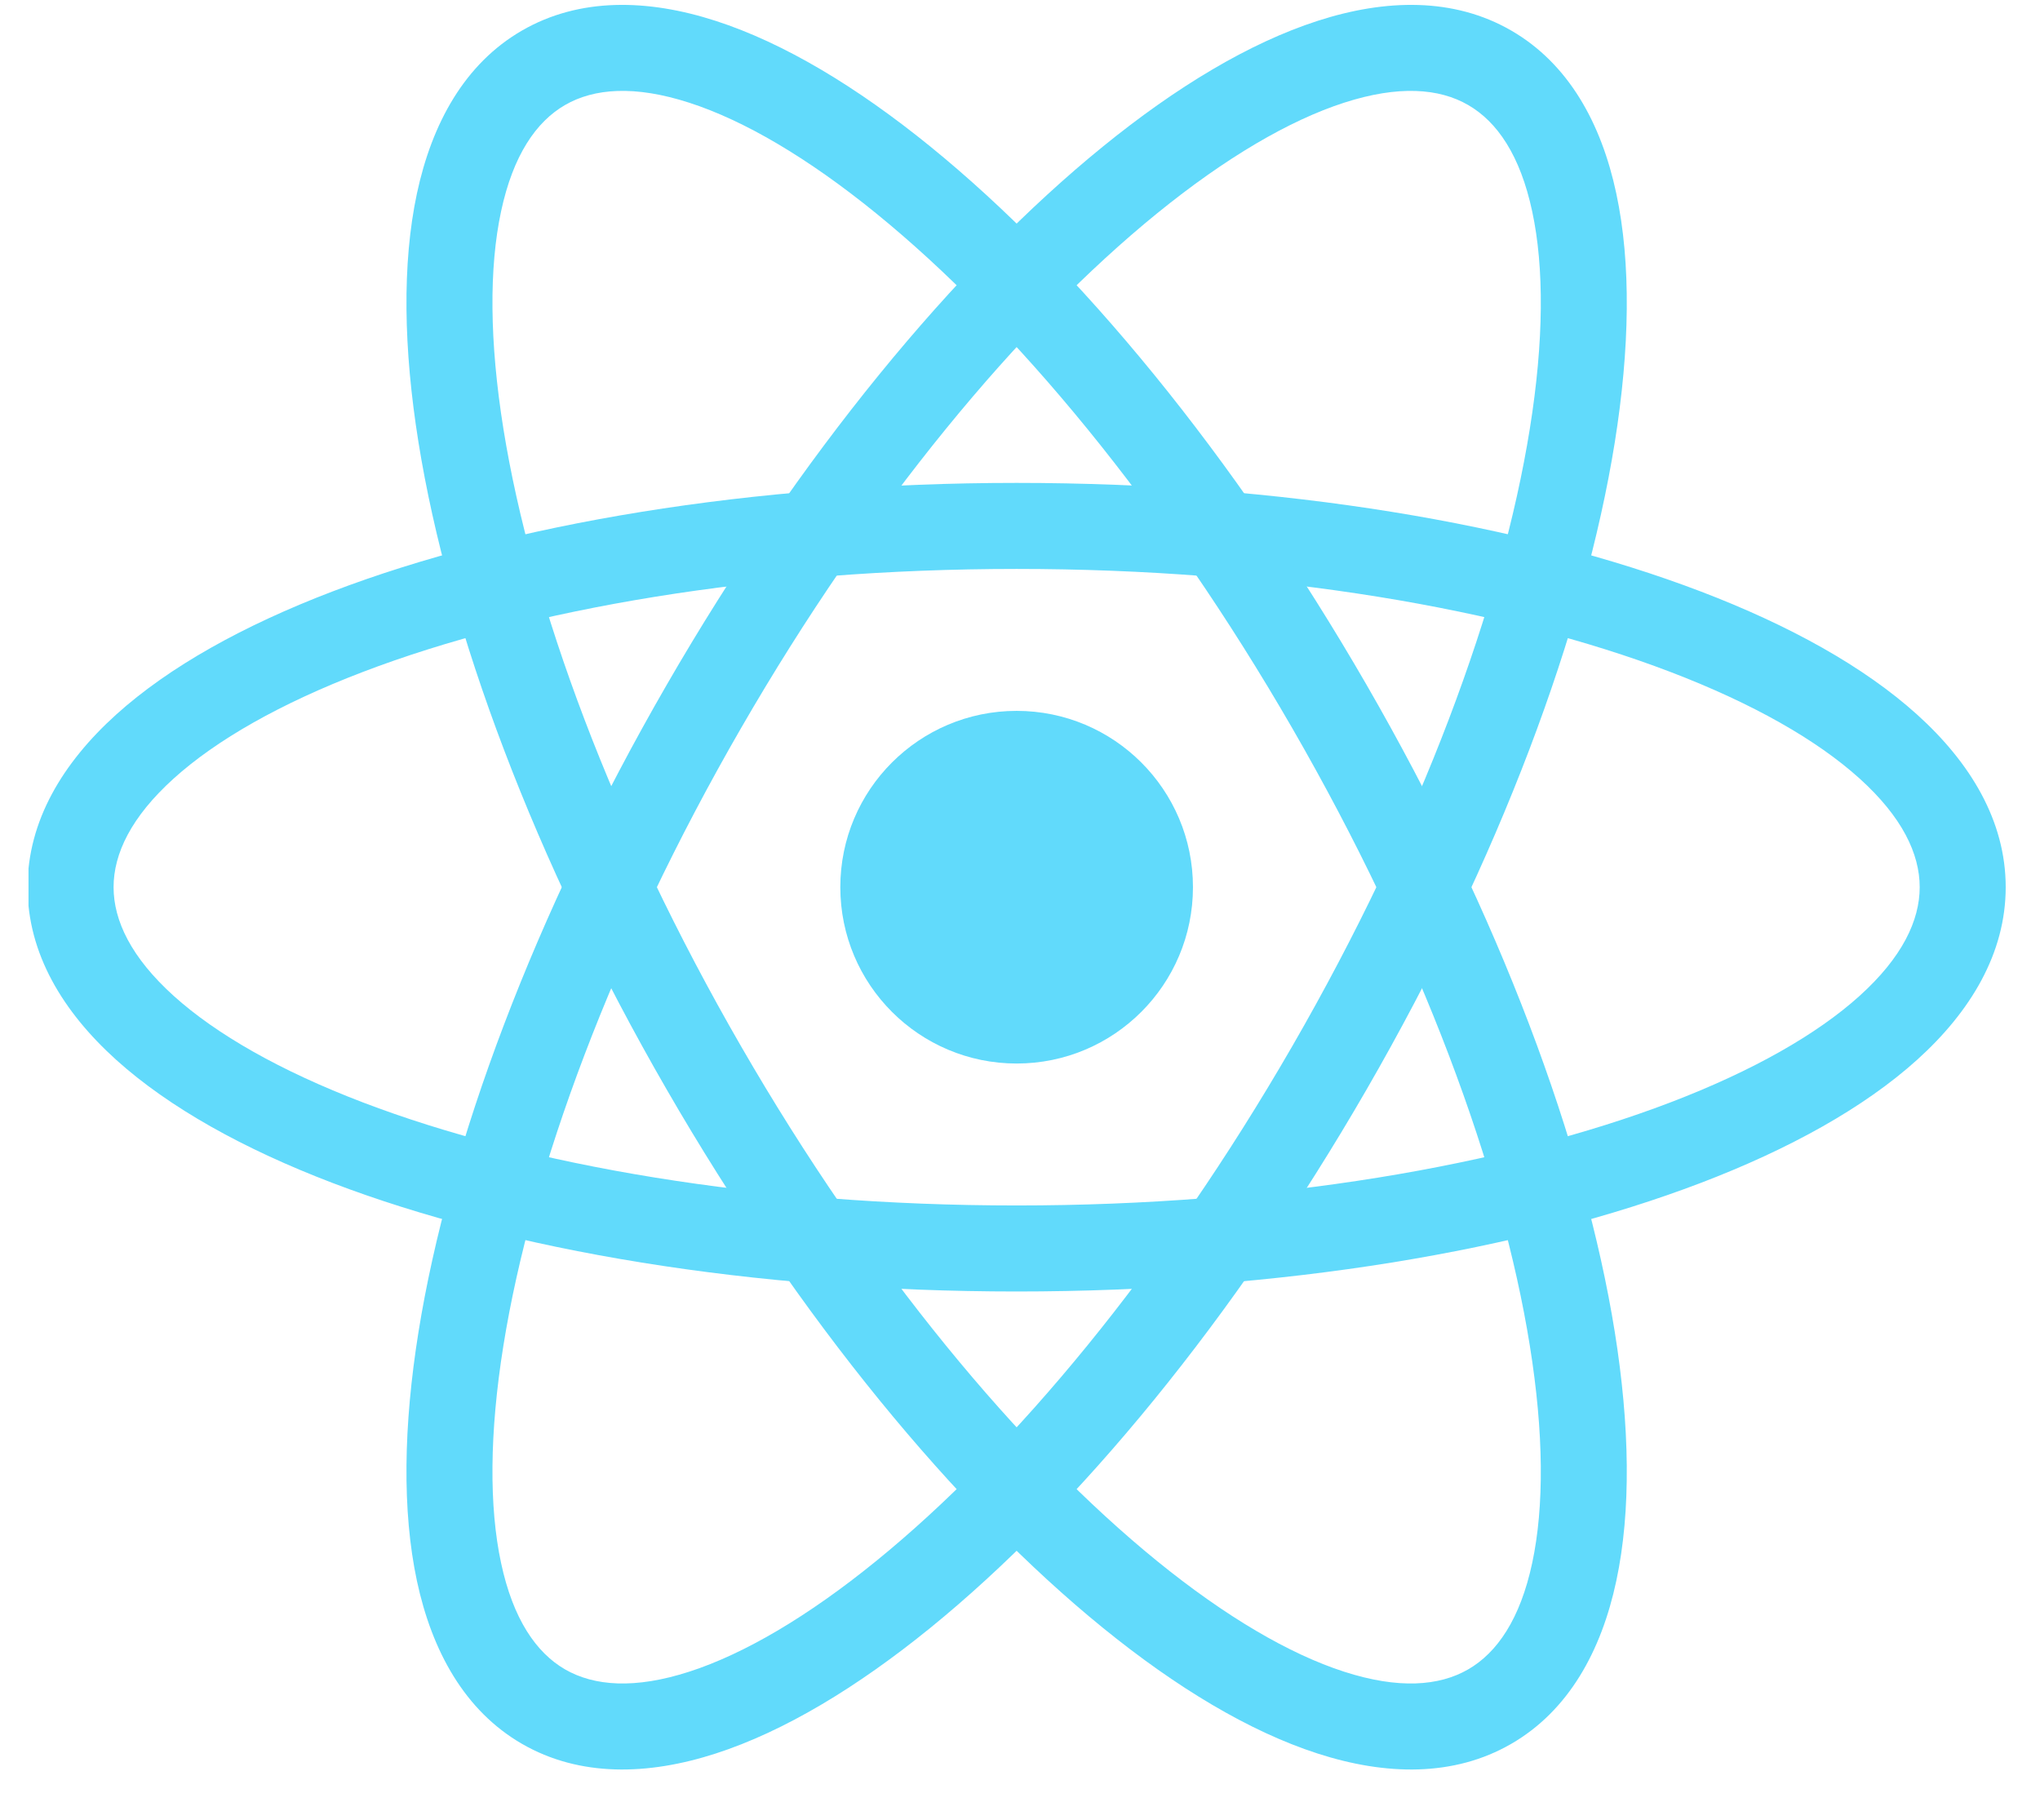 <svg width="37" height="33" viewBox="0 0 37 33" fill="none" xmlns="http://www.w3.org/2000/svg">
<g clip-path="url(#clip0_218_108899)">
<path d="M18.439 19.286C20.205 19.286 21.637 17.855 21.637 16.088C21.637 14.322 20.205 12.891 18.439 12.891C16.673 12.891 15.241 14.322 15.241 16.088C15.241 17.855 16.673 19.286 18.439 19.286Z" fill="#61DAFB"/>
<path fill-rule="evenodd" clip-rule="evenodd" d="M3.151 14.117C2.379 14.814 2.06 15.481 2.06 16.088C2.06 16.695 2.379 17.363 3.151 18.06C3.923 18.756 5.083 19.419 6.584 19.992C9.58 21.136 13.771 21.86 18.439 21.86C23.107 21.86 27.298 21.136 30.294 19.992C31.794 19.419 32.955 18.756 33.727 18.06C34.499 17.363 34.818 16.695 34.818 16.088C34.818 15.481 34.499 14.814 33.727 14.117C32.955 13.42 31.794 12.757 30.294 12.184C27.298 11.04 23.107 10.317 18.439 10.317C13.771 10.317 9.58 11.04 6.584 12.184C5.083 12.757 3.923 13.42 3.151 14.117ZM6.027 10.727C9.242 9.5 13.63 8.757 18.439 8.757C23.247 8.757 27.636 9.5 30.85 10.727C32.455 11.34 33.807 12.088 34.772 12.959C35.737 13.83 36.378 14.886 36.378 16.088C36.378 17.291 35.737 18.347 34.772 19.218C33.807 20.088 32.455 20.837 30.85 21.45C27.636 22.677 23.247 23.42 18.439 23.42C13.63 23.42 9.242 22.677 6.027 21.45C4.423 20.837 3.071 20.088 2.106 19.218C1.141 18.347 0.5 17.291 0.5 16.088C0.5 14.886 1.141 13.83 2.106 12.959C3.071 12.088 4.423 11.34 6.027 10.727Z" fill="#61DAFB"/>
<path fill-rule="evenodd" clip-rule="evenodd" d="M12.502 1.863C11.513 1.543 10.775 1.6 10.249 1.904C9.724 2.207 9.305 2.817 9.088 3.834C8.87 4.851 8.876 6.188 9.13 7.774C9.638 10.94 11.106 14.931 13.441 18.974C15.775 23.017 18.497 26.285 20.985 28.307C22.232 29.32 23.387 29.994 24.376 30.314C25.365 30.634 26.103 30.576 26.628 30.273C27.154 29.97 27.573 29.359 27.79 28.343C28.008 27.326 28.002 25.989 27.747 24.403C27.24 21.237 25.771 17.245 23.437 13.203C21.103 9.16 18.381 5.892 15.892 3.87C14.646 2.857 13.491 2.183 12.502 1.863ZM16.876 2.659C19.547 4.829 22.384 8.258 24.788 12.423C27.192 16.587 28.743 20.759 29.288 24.156C29.559 25.852 29.587 27.398 29.315 28.669C29.044 29.94 28.45 31.023 27.408 31.624C26.367 32.225 25.132 32.198 23.896 31.798C22.659 31.398 21.334 30.601 20.002 29.518C17.331 27.347 14.494 23.918 12.09 19.754C9.685 15.59 8.135 11.418 7.59 8.02C7.318 6.324 7.291 4.779 7.562 3.508C7.834 2.237 8.428 1.154 9.469 0.553C10.511 -0.048 11.746 -0.021 12.982 0.379C14.219 0.779 15.543 1.576 16.876 2.659Z" fill="#61DAFB"/>
<path fill-rule="evenodd" clip-rule="evenodd" d="M27.79 3.834C27.573 2.817 27.154 2.207 26.628 1.904C26.103 1.6 25.365 1.543 24.376 1.863C23.387 2.183 22.232 2.857 20.985 3.87C18.497 5.892 15.775 9.16 13.441 13.203C11.106 17.245 9.638 21.237 9.13 24.403C8.876 25.989 8.87 27.326 9.088 28.343C9.305 29.359 9.724 29.97 10.249 30.273C10.775 30.576 11.513 30.634 12.502 30.314C13.491 29.994 14.646 29.32 15.892 28.307C18.381 26.285 21.103 23.017 23.437 18.974C25.771 14.931 27.24 10.94 27.747 7.774C28.002 6.188 28.008 4.851 27.79 3.834ZM29.288 8.02C28.743 11.418 27.192 15.59 24.788 19.754C22.384 23.918 19.547 27.347 16.876 29.518C15.543 30.601 14.219 31.398 12.982 31.798C11.746 32.198 10.511 32.225 9.469 31.624C8.428 31.023 7.834 29.94 7.562 28.669C7.291 27.398 7.318 25.852 7.59 24.156C8.135 20.759 9.685 16.587 12.09 12.423C14.494 8.258 17.331 4.829 20.002 2.659C21.334 1.576 22.659 0.779 23.896 0.379C25.132 -0.021 26.367 -0.048 27.408 0.553C28.45 1.154 29.044 2.237 29.315 3.508C29.587 4.779 29.559 6.324 29.288 8.02Z" fill="#61DAFB"/>
</g>
<defs>
<clipPath id="clip0_218_108899">
<rect width="35.967" height="32" fill="white" transform="translate(0.517 0.088)"/>
</clipPath>
</defs>
</svg>
